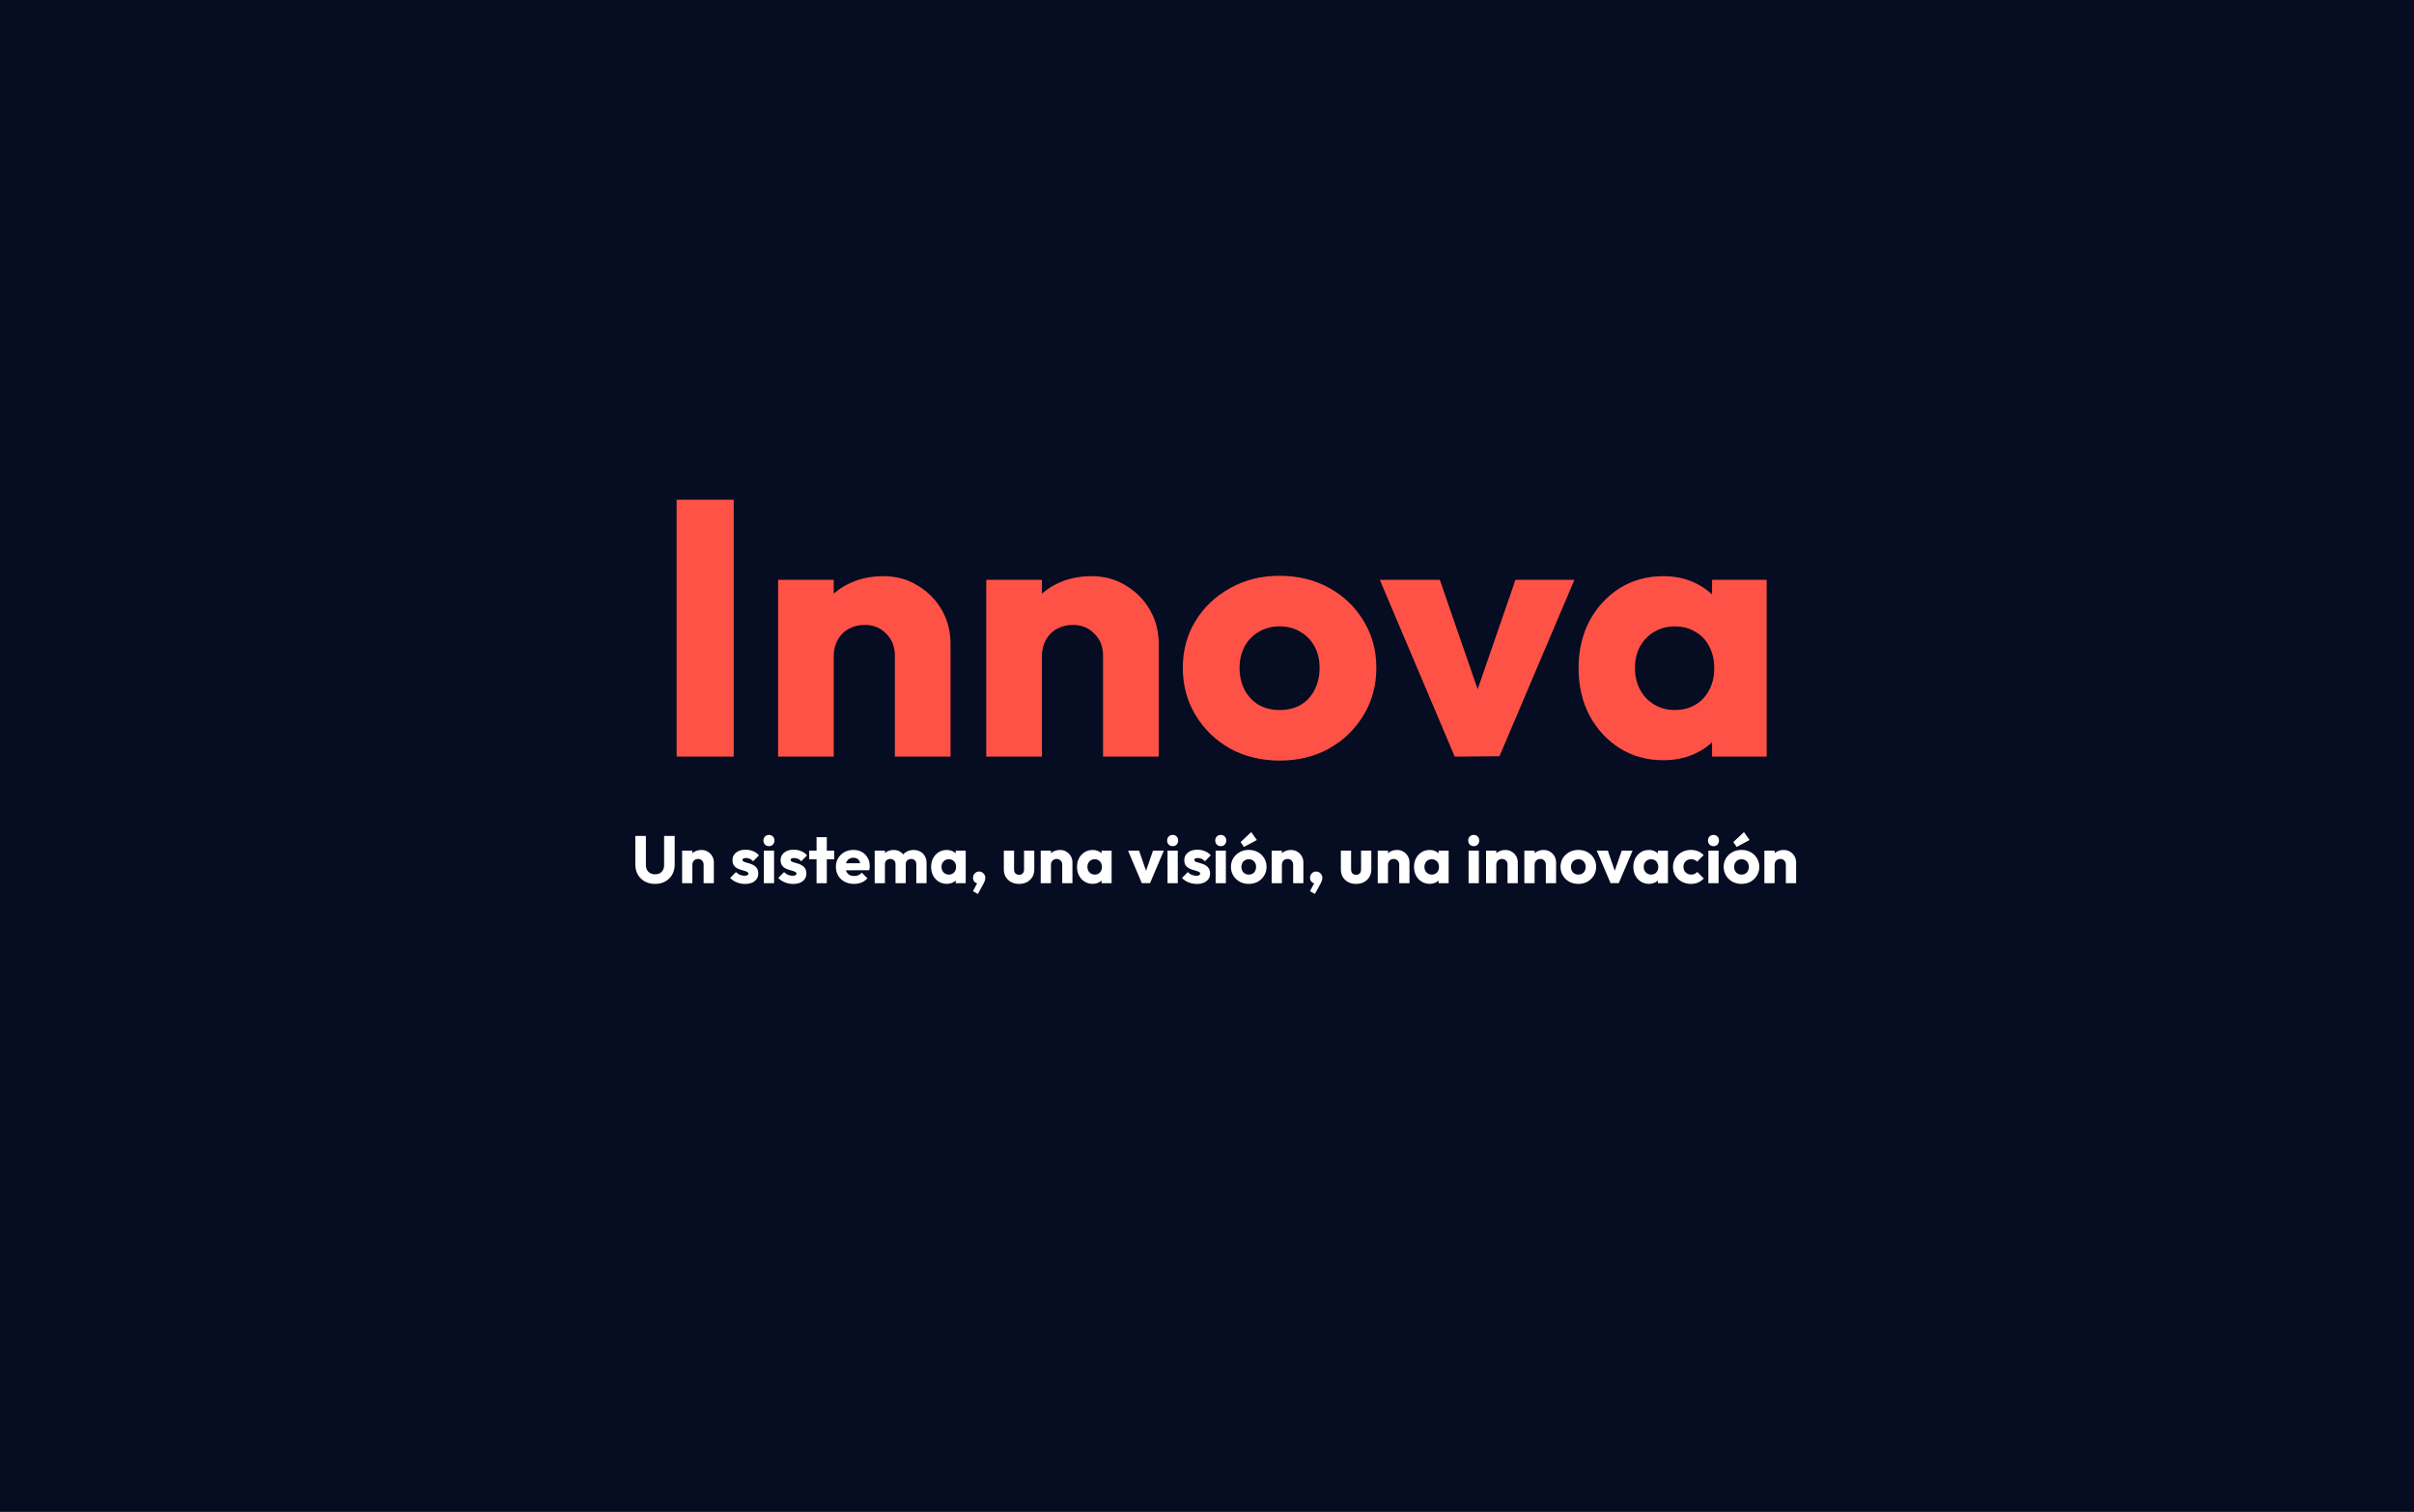 <svg width="1659" height="1039" viewBox="0 0 1659 1039" fill="none" xmlns="http://www.w3.org/2000/svg">
<rect x="0" y="0" width="1659" height="1039" fill="#333333" stroke="none"/>
<path d="M395.8 675.666V428.566H450.75V675.666H395.8ZM605.789 675.666V578.716C605.789 569.849 602.989 562.733 597.389 557.366C592.022 551.766 585.139 548.966 576.739 548.966C570.906 548.966 565.772 550.249 561.339 552.816C556.906 555.149 553.406 558.649 550.839 563.316C548.272 567.749 546.989 572.883 546.989 578.716L526.339 568.566C526.339 555.266 529.256 543.599 535.089 533.566C540.922 523.533 548.972 515.833 559.239 510.466C569.739 504.866 581.522 502.066 594.589 502.066C607.189 502.066 618.272 505.099 627.839 511.166C637.639 516.999 645.339 524.816 650.939 534.616C656.539 544.416 659.339 555.149 659.339 566.816V675.666H605.789ZM493.439 675.666V505.566H546.989V675.666H493.439ZM806.082 675.666V578.716C806.082 569.849 803.282 562.733 797.682 557.366C792.315 551.766 785.432 548.966 777.032 548.966C771.199 548.966 766.065 550.249 761.632 552.816C757.199 555.149 753.699 558.649 751.132 563.316C748.565 567.749 747.282 572.883 747.282 578.716L726.632 568.566C726.632 555.266 729.549 543.599 735.382 533.566C741.215 523.533 749.265 515.833 759.532 510.466C770.032 504.866 781.815 502.066 794.882 502.066C807.482 502.066 818.565 505.099 828.132 511.166C837.932 516.999 845.632 524.816 851.232 534.616C856.832 544.416 859.632 555.149 859.632 566.816V675.666H806.082ZM693.732 675.666V505.566H747.282V675.666H693.732ZM975.925 679.516C958.425 679.516 942.558 675.666 928.325 667.966C914.325 660.033 903.242 649.299 895.075 635.766C886.908 622.233 882.825 607.066 882.825 590.266C882.825 573.466 886.908 558.416 895.075 545.116C903.242 531.816 914.325 521.316 928.325 513.616C942.325 505.683 958.192 501.716 975.925 501.716C993.658 501.716 1009.53 505.566 1023.53 513.266C1037.53 520.966 1048.61 531.583 1056.78 545.116C1064.94 558.416 1069.03 573.466 1069.03 590.266C1069.03 607.066 1064.94 622.233 1056.78 635.766C1048.61 649.299 1037.53 660.033 1023.53 667.966C1009.53 675.666 993.658 679.516 975.925 679.516ZM975.925 630.866C983.625 630.866 990.392 629.233 996.225 625.966C1002.06 622.466 1006.49 617.683 1009.53 611.616C1012.79 605.316 1014.43 598.199 1014.43 590.266C1014.43 582.333 1012.79 575.449 1009.53 569.616C1006.26 563.549 1001.71 558.883 995.875 555.616C990.275 552.116 983.625 550.366 975.925 550.366C968.458 550.366 961.808 552.116 955.975 555.616C950.142 558.883 945.592 563.549 942.325 569.616C939.058 575.683 937.425 582.683 937.425 590.616C937.425 598.316 939.058 605.316 942.325 611.616C945.592 617.683 950.142 622.466 955.975 625.966C961.808 629.233 968.458 630.866 975.925 630.866ZM1144.45 675.666L1072.35 505.566H1130.1L1179.1 647.316H1153.9L1202.9 505.566H1259.6L1187.5 675.316L1144.45 675.666ZM1345.15 679.166C1329.52 679.166 1315.52 675.316 1303.15 667.616C1291.02 659.916 1281.34 649.416 1274.1 636.116C1267.1 622.816 1263.6 607.649 1263.6 590.616C1263.6 573.583 1267.1 558.416 1274.1 545.116C1281.34 531.816 1291.02 521.316 1303.15 513.616C1315.52 505.916 1329.52 502.066 1345.15 502.066C1356.59 502.066 1366.85 504.283 1375.95 508.716C1385.29 513.149 1392.87 519.333 1398.7 527.266C1404.54 534.966 1407.8 543.833 1408.5 553.866V627.366C1407.8 637.399 1404.54 646.383 1398.7 654.316C1393.1 662.016 1385.64 668.083 1376.3 672.516C1366.97 676.949 1356.59 679.166 1345.15 679.166ZM1356 630.866C1367.44 630.866 1376.65 627.133 1383.65 619.666C1390.65 611.966 1394.15 602.283 1394.15 590.616C1394.15 582.683 1392.52 575.683 1389.25 569.616C1386.22 563.549 1381.79 558.883 1375.95 555.616C1370.35 552.116 1363.82 550.366 1356.35 550.366C1348.89 550.366 1342.24 552.116 1336.4 555.616C1330.8 558.883 1326.25 563.549 1322.75 569.616C1319.49 575.683 1317.85 582.683 1317.85 590.616C1317.85 598.316 1319.49 605.199 1322.75 611.266C1326.02 617.333 1330.57 622.116 1336.4 625.616C1342.24 629.116 1348.77 630.866 1356 630.866ZM1392.05 675.666V629.816L1400.1 588.516L1392.05 547.216V505.566H1444.55V675.666H1392.05Z" fill="#FF8C33"/>
<rect width="1659" height="1039" fill="#060C21"/>
<path d="M450.192 607.506C447.524 607.506 445.163 606.939 443.108 605.804C441.084 604.669 439.489 603.105 438.324 601.112C437.189 599.088 436.622 596.788 436.622 594.212V574.524H443.89V594.626C443.89 595.914 444.166 597.033 444.718 597.984C445.27 598.935 446.021 599.671 446.972 600.192C447.953 600.683 449.027 600.928 450.192 600.928C451.419 600.928 452.492 600.683 453.412 600.192C454.332 599.671 455.053 598.95 455.574 598.03C456.126 597.079 456.402 595.96 456.402 594.672V574.524H463.67V594.258C463.67 596.834 463.103 599.119 461.968 601.112C460.833 603.105 459.254 604.669 457.23 605.804C455.206 606.939 452.86 607.506 450.192 607.506ZM483.549 607V594.258C483.549 593.093 483.181 592.157 482.445 591.452C481.739 590.716 480.835 590.348 479.731 590.348C478.964 590.348 478.289 590.517 477.707 590.854C477.124 591.161 476.664 591.621 476.327 592.234C475.989 592.817 475.821 593.491 475.821 594.258L473.107 592.924C473.107 591.176 473.49 589.643 474.257 588.324C475.023 587.005 476.081 585.993 477.431 585.288C478.811 584.552 480.359 584.184 482.077 584.184C483.733 584.184 485.189 584.583 486.447 585.38C487.735 586.147 488.747 587.174 489.483 588.462C490.219 589.75 490.587 591.161 490.587 592.694V607H483.549ZM468.783 607V584.644H475.821V607H468.783ZM512.009 607.552C510.69 607.552 509.387 607.383 508.099 607.046C506.841 606.709 505.661 606.233 504.557 605.62C503.483 604.976 502.563 604.24 501.797 603.412L505.799 599.364C506.535 600.161 507.409 600.79 508.421 601.25C509.433 601.679 510.537 601.894 511.733 601.894C512.561 601.894 513.189 601.771 513.619 601.526C514.079 601.281 514.309 600.943 514.309 600.514C514.309 599.962 514.033 599.548 513.481 599.272C512.959 598.965 512.285 598.705 511.457 598.49C510.629 598.245 509.755 597.984 508.835 597.708C507.915 597.432 507.041 597.049 506.213 596.558C505.385 596.067 504.71 595.393 504.189 594.534C503.667 593.645 503.407 592.525 503.407 591.176C503.407 589.735 503.775 588.493 504.511 587.45C505.247 586.377 506.289 585.533 507.639 584.92C508.988 584.307 510.567 584 512.377 584C514.278 584 516.026 584.337 517.621 585.012C519.246 585.656 520.565 586.622 521.577 587.91L517.575 591.958C516.869 591.13 516.072 590.547 515.183 590.21C514.324 589.873 513.481 589.704 512.653 589.704C511.855 589.704 511.257 589.827 510.859 590.072C510.46 590.287 510.261 590.609 510.261 591.038C510.261 591.498 510.521 591.866 511.043 592.142C511.564 592.418 512.239 592.663 513.067 592.878C513.895 593.093 514.769 593.353 515.689 593.66C516.609 593.967 517.483 594.381 518.311 594.902C519.139 595.423 519.813 596.129 520.335 597.018C520.856 597.877 521.117 599.011 521.117 600.422C521.117 602.599 520.289 604.332 518.633 605.62C517.007 606.908 514.799 607.552 512.009 607.552ZM524.935 607V584.644H531.973V607H524.935ZM528.477 581.562C527.373 581.562 526.453 581.194 525.717 580.458C525.012 579.691 524.659 578.771 524.659 577.698C524.659 576.594 525.012 575.674 525.717 574.938C526.453 574.202 527.373 573.834 528.477 573.834C529.581 573.834 530.486 574.202 531.191 574.938C531.897 575.674 532.249 576.594 532.249 577.698C532.249 578.771 531.897 579.691 531.191 580.458C530.486 581.194 529.581 581.562 528.477 581.562ZM545.071 607.552C543.753 607.552 542.449 607.383 541.161 607.046C539.904 606.709 538.723 606.233 537.619 605.62C536.546 604.976 535.626 604.24 534.859 603.412L538.861 599.364C539.597 600.161 540.471 600.79 541.483 601.25C542.495 601.679 543.599 601.894 544.795 601.894C545.623 601.894 546.252 601.771 546.681 601.526C547.141 601.281 547.371 600.943 547.371 600.514C547.371 599.962 547.095 599.548 546.543 599.272C546.022 598.965 545.347 598.705 544.519 598.49C543.691 598.245 542.817 597.984 541.897 597.708C540.977 597.432 540.103 597.049 539.275 596.558C538.447 596.067 537.773 595.393 537.251 594.534C536.73 593.645 536.469 592.525 536.469 591.176C536.469 589.735 536.837 588.493 537.573 587.45C538.309 586.377 539.352 585.533 540.701 584.92C542.051 584.307 543.63 584 545.439 584C547.341 584 549.089 584.337 550.683 585.012C552.309 585.656 553.627 586.622 554.639 587.91L550.637 591.958C549.932 591.13 549.135 590.547 548.245 590.21C547.387 589.873 546.543 589.704 545.715 589.704C544.918 589.704 544.32 589.827 543.921 590.072C543.523 590.287 543.323 590.609 543.323 591.038C543.323 591.498 543.584 591.866 544.105 592.142C544.627 592.418 545.301 592.663 546.129 592.878C546.957 593.093 547.831 593.353 548.751 593.66C549.671 593.967 550.545 594.381 551.373 594.902C552.201 595.423 552.876 596.129 553.397 597.018C553.919 597.877 554.179 599.011 554.179 600.422C554.179 602.599 553.351 604.332 551.695 605.62C550.07 606.908 547.862 607.552 545.071 607.552ZM561.172 607V575.398H568.21V607H561.172ZM556.112 590.624V584.644H573.27V590.624H556.112ZM586.961 607.506C584.539 607.506 582.377 607.015 580.476 606.034C578.605 605.022 577.133 603.627 576.06 601.848C574.986 600.069 574.45 598.061 574.45 595.822C574.45 593.583 574.971 591.59 576.014 589.842C577.087 588.063 578.528 586.668 580.338 585.656C582.147 584.644 584.186 584.138 586.456 584.138C588.664 584.138 590.611 584.613 592.298 585.564C593.984 586.515 595.303 587.833 596.254 589.52C597.235 591.207 597.725 593.139 597.725 595.316C597.725 595.715 597.695 596.144 597.634 596.604C597.603 597.033 597.526 597.539 597.404 598.122L578.13 598.168V593.338L594.414 593.292L591.378 595.316C591.347 594.028 591.148 592.97 590.78 592.142C590.412 591.283 589.86 590.639 589.124 590.21C588.418 589.75 587.544 589.52 586.502 589.52C585.398 589.52 584.432 589.781 583.604 590.302C582.806 590.793 582.178 591.498 581.718 592.418C581.288 593.338 581.074 594.457 581.074 595.776C581.074 597.095 581.304 598.229 581.764 599.18C582.254 600.1 582.929 600.821 583.788 601.342C584.677 601.833 585.72 602.078 586.916 602.078C588.02 602.078 589.016 601.894 589.906 601.526C590.795 601.127 591.577 600.545 592.252 599.778L596.116 603.642C595.012 604.93 593.678 605.896 592.114 606.54C590.55 607.184 588.832 607.506 586.961 607.506ZM601.123 607V584.644H608.161V607H601.123ZM615.429 607V593.936C615.429 592.801 615.076 591.927 614.371 591.314C613.696 590.67 612.853 590.348 611.841 590.348C611.135 590.348 610.507 590.501 609.955 590.808C609.403 591.084 608.958 591.483 608.621 592.004C608.314 592.525 608.161 593.169 608.161 593.936L605.447 592.74C605.447 590.961 605.83 589.443 606.597 588.186C607.363 586.898 608.406 585.917 609.725 585.242C611.043 584.537 612.531 584.184 614.187 584.184C615.751 584.184 617.146 584.537 618.373 585.242C619.63 585.947 620.627 586.929 621.363 588.186C622.099 589.443 622.467 590.946 622.467 592.694V607H615.429ZM629.735 607V593.936C629.735 592.801 629.382 591.927 628.677 591.314C628.002 590.67 627.159 590.348 626.147 590.348C625.441 590.348 624.813 590.501 624.261 590.808C623.709 591.084 623.264 591.483 622.927 592.004C622.62 592.525 622.467 593.169 622.467 593.936L618.419 593.384C618.48 591.483 618.925 589.857 619.753 588.508C620.611 587.128 621.731 586.07 623.111 585.334C624.521 584.567 626.101 584.184 627.849 584.184C629.566 584.184 631.084 584.552 632.403 585.288C633.752 585.993 634.81 587.021 635.577 588.37C636.374 589.689 636.773 591.283 636.773 593.154V607H629.735ZM650.621 607.46C648.566 607.46 646.726 606.954 645.101 605.942C643.506 604.93 642.233 603.55 641.283 601.802C640.363 600.054 639.903 598.061 639.903 595.822C639.903 593.583 640.363 591.59 641.283 589.842C642.233 588.094 643.506 586.714 645.101 585.702C646.726 584.69 648.566 584.184 650.621 584.184C652.123 584.184 653.473 584.475 654.669 585.058C655.895 585.641 656.892 586.453 657.659 587.496C658.425 588.508 658.855 589.673 658.947 590.992V600.652C658.855 601.971 658.425 603.151 657.659 604.194C656.923 605.206 655.941 606.003 654.715 606.586C653.488 607.169 652.123 607.46 650.621 607.46ZM652.047 601.112C653.549 601.112 654.761 600.621 655.681 599.64C656.601 598.628 657.061 597.355 657.061 595.822C657.061 594.779 656.846 593.859 656.417 593.062C656.018 592.265 655.435 591.651 654.669 591.222C653.933 590.762 653.074 590.532 652.093 590.532C651.111 590.532 650.237 590.762 649.471 591.222C648.735 591.651 648.137 592.265 647.677 593.062C647.247 593.859 647.033 594.779 647.033 595.822C647.033 596.834 647.247 597.739 647.677 598.536C648.106 599.333 648.704 599.962 649.471 600.422C650.237 600.882 651.096 601.112 652.047 601.112ZM656.785 607V600.974L657.843 595.546L656.785 590.118V584.644H663.685V607H656.785ZM668.64 612.52L671.998 606.264L674.068 605.666C673.854 606.126 673.593 606.509 673.286 606.816C672.98 607.092 672.627 607.23 672.228 607.23C671.339 607.23 670.526 606.862 669.79 606.126C669.054 605.39 668.686 604.47 668.686 603.366C668.686 602.17 669.085 601.143 669.882 600.284C670.71 599.425 671.722 598.996 672.918 598.996C674.053 598.996 675.034 599.425 675.862 600.284C676.721 601.112 677.15 602.139 677.15 603.366C677.15 603.857 677.058 604.424 676.874 605.068C676.69 605.712 676.322 606.555 675.77 607.598L672.044 614.406L668.64 612.52ZM700.363 607.506C698.309 607.506 696.484 607.092 694.889 606.264C693.325 605.405 692.099 604.24 691.209 602.768C690.32 601.265 689.875 599.548 689.875 597.616V584.644H696.913V597.524C696.913 598.291 697.036 598.95 697.281 599.502C697.557 600.054 697.956 600.483 698.477 600.79C698.999 601.097 699.627 601.25 700.363 601.25C701.406 601.25 702.234 600.928 702.847 600.284C703.461 599.609 703.767 598.689 703.767 597.524V584.644H710.805V597.57C710.805 599.533 710.361 601.265 709.471 602.768C708.582 604.24 707.355 605.405 705.791 606.264C704.227 607.092 702.418 607.506 700.363 607.506ZM729.99 607V594.258C729.99 593.093 729.622 592.157 728.886 591.452C728.181 590.716 727.276 590.348 726.172 590.348C725.406 590.348 724.731 590.517 724.148 590.854C723.566 591.161 723.106 591.621 722.768 592.234C722.431 592.817 722.262 593.491 722.262 594.258L719.548 592.924C719.548 591.176 719.932 589.643 720.698 588.324C721.465 587.005 722.523 585.993 723.872 585.288C725.252 584.552 726.801 584.184 728.518 584.184C730.174 584.184 731.631 584.583 732.888 585.38C734.176 586.147 735.188 587.174 735.924 588.462C736.66 589.75 737.028 591.161 737.028 592.694V607H729.99ZM715.224 607V584.644H722.262V607H715.224ZM750.886 607.46C748.832 607.46 746.992 606.954 745.366 605.942C743.772 604.93 742.499 603.55 741.548 601.802C740.628 600.054 740.168 598.061 740.168 595.822C740.168 593.583 740.628 591.59 741.548 589.842C742.499 588.094 743.772 586.714 745.366 585.702C746.992 584.69 748.832 584.184 750.886 584.184C752.389 584.184 753.738 584.475 754.934 585.058C756.161 585.641 757.158 586.453 757.924 587.496C758.691 588.508 759.12 589.673 759.212 590.992V600.652C759.12 601.971 758.691 603.151 757.924 604.194C757.188 605.206 756.207 606.003 754.98 606.586C753.754 607.169 752.389 607.46 750.886 607.46ZM752.312 601.112C753.815 601.112 755.026 600.621 755.946 599.64C756.866 598.628 757.326 597.355 757.326 595.822C757.326 594.779 757.112 593.859 756.682 593.062C756.284 592.265 755.701 591.651 754.934 591.222C754.198 590.762 753.34 590.532 752.358 590.532C751.377 590.532 750.503 590.762 749.736 591.222C749 591.651 748.402 592.265 747.942 593.062C747.513 593.859 747.298 594.779 747.298 595.822C747.298 596.834 747.513 597.739 747.942 598.536C748.372 599.333 748.97 599.962 749.736 600.422C750.503 600.882 751.362 601.112 752.312 601.112ZM757.05 607V600.974L758.108 595.546L757.05 590.118V584.644H763.95V607H757.05ZM784.704 607L775.228 584.644H782.818L789.258 603.274H785.946L792.386 584.644H799.838L790.362 606.954L784.704 607ZM802.373 607V584.644H809.411V607H802.373ZM805.915 581.562C804.811 581.562 803.891 581.194 803.155 580.458C802.449 579.691 802.097 578.771 802.097 577.698C802.097 576.594 802.449 575.674 803.155 574.938C803.891 574.202 804.811 573.834 805.915 573.834C807.019 573.834 807.923 574.202 808.629 574.938C809.334 575.674 809.687 576.594 809.687 577.698C809.687 578.771 809.334 579.691 808.629 580.458C807.923 581.194 807.019 581.562 805.915 581.562ZM822.509 607.552C821.19 607.552 819.887 607.383 818.599 607.046C817.341 606.709 816.161 606.233 815.057 605.62C813.983 604.976 813.063 604.24 812.297 603.412L816.299 599.364C817.035 600.161 817.909 600.79 818.921 601.25C819.933 601.679 821.037 601.894 822.233 601.894C823.061 601.894 823.689 601.771 824.119 601.526C824.579 601.281 824.809 600.943 824.809 600.514C824.809 599.962 824.533 599.548 823.981 599.272C823.459 598.965 822.785 598.705 821.957 598.49C821.129 598.245 820.255 597.984 819.335 597.708C818.415 597.432 817.541 597.049 816.713 596.558C815.885 596.067 815.21 595.393 814.689 594.534C814.167 593.645 813.907 592.525 813.907 591.176C813.907 589.735 814.275 588.493 815.011 587.45C815.747 586.377 816.789 585.533 818.139 584.92C819.488 584.307 821.067 584 822.877 584C824.778 584 826.526 584.337 828.121 585.012C829.746 585.656 831.065 586.622 832.077 587.91L828.075 591.958C827.369 591.13 826.572 590.547 825.683 590.21C824.824 589.873 823.981 589.704 823.153 589.704C822.355 589.704 821.757 589.827 821.359 590.072C820.96 590.287 820.761 590.609 820.761 591.038C820.761 591.498 821.021 591.866 821.543 592.142C822.064 592.418 822.739 592.663 823.567 592.878C824.395 593.093 825.269 593.353 826.189 593.66C827.109 593.967 827.983 594.381 828.811 594.902C829.639 595.423 830.313 596.129 830.835 597.018C831.356 597.877 831.617 599.011 831.617 600.422C831.617 602.599 830.789 604.332 829.133 605.62C827.507 606.908 825.299 607.552 822.509 607.552ZM835.435 607V584.644H842.473V607H835.435ZM838.977 581.562C837.873 581.562 836.953 581.194 836.217 580.458C835.512 579.691 835.159 578.771 835.159 577.698C835.159 576.594 835.512 575.674 836.217 574.938C836.953 574.202 837.873 573.834 838.977 573.834C840.081 573.834 840.986 574.202 841.691 574.938C842.397 575.674 842.749 576.594 842.749 577.698C842.749 578.771 842.397 579.691 841.691 580.458C840.986 581.194 840.081 581.562 838.977 581.562ZM858.193 607.506C855.893 607.506 853.808 607 851.937 605.988C850.097 604.945 848.641 603.535 847.567 601.756C846.494 599.977 845.957 597.984 845.957 595.776C845.957 593.568 846.494 591.59 847.567 589.842C848.641 588.094 850.097 586.714 851.937 585.702C853.777 584.659 855.863 584.138 858.193 584.138C860.524 584.138 862.609 584.644 864.449 585.656C866.289 586.668 867.746 588.063 868.819 589.842C869.893 591.59 870.429 593.568 870.429 595.776C870.429 597.984 869.893 599.977 868.819 601.756C867.746 603.535 866.289 604.945 864.449 605.988C862.609 607 860.524 607.506 858.193 607.506ZM858.193 601.112C859.205 601.112 860.095 600.897 860.861 600.468C861.628 600.008 862.211 599.379 862.609 598.582C863.039 597.754 863.253 596.819 863.253 595.776C863.253 594.733 863.039 593.829 862.609 593.062C862.18 592.265 861.582 591.651 860.815 591.222C860.079 590.762 859.205 590.532 858.193 590.532C857.212 590.532 856.338 590.762 855.571 591.222C854.805 591.651 854.207 592.265 853.777 593.062C853.348 593.859 853.133 594.779 853.133 595.822C853.133 596.834 853.348 597.754 853.777 598.582C854.207 599.379 854.805 600.008 855.571 600.468C856.338 600.897 857.212 601.112 858.193 601.112ZM854.881 582.114L852.581 578.756L859.895 571.902L863.759 577.33L854.881 582.114ZM888.699 607V594.258C888.699 593.093 888.331 592.157 887.595 591.452C886.89 590.716 885.985 590.348 884.881 590.348C884.115 590.348 883.44 590.517 882.857 590.854C882.275 591.161 881.815 591.621 881.477 592.234C881.14 592.817 880.971 593.491 880.971 594.258L878.257 592.924C878.257 591.176 878.641 589.643 879.407 588.324C880.174 587.005 881.232 585.993 882.581 585.288C883.961 584.552 885.51 584.184 887.227 584.184C888.883 584.184 890.34 584.583 891.597 585.38C892.885 586.147 893.897 587.174 894.633 588.462C895.369 589.75 895.737 591.161 895.737 592.694V607H888.699ZM873.933 607V584.644H880.971V607H873.933ZM900.257 612.52L903.615 606.264L905.685 605.666C905.471 606.126 905.21 606.509 904.903 606.816C904.597 607.092 904.244 607.23 903.845 607.23C902.956 607.23 902.143 606.862 901.407 606.126C900.671 605.39 900.303 604.47 900.303 603.366C900.303 602.17 900.702 601.143 901.499 600.284C902.327 599.425 903.339 598.996 904.535 598.996C905.67 598.996 906.651 599.425 907.479 600.284C908.338 601.112 908.767 602.139 908.767 603.366C908.767 603.857 908.675 604.424 908.491 605.068C908.307 605.712 907.939 606.555 907.387 607.598L903.661 614.406L900.257 612.52ZM931.981 607.506C929.926 607.506 928.101 607.092 926.507 606.264C924.943 605.405 923.716 604.24 922.827 602.768C921.937 601.265 921.493 599.548 921.493 597.616V584.644H928.531V597.524C928.531 598.291 928.653 598.95 928.899 599.502C929.175 600.054 929.573 600.483 930.095 600.79C930.616 601.097 931.245 601.25 931.981 601.25C933.023 601.25 933.851 600.928 934.465 600.284C935.078 599.609 935.385 598.689 935.385 597.524V584.644H942.423V597.57C942.423 599.533 941.978 601.265 941.089 602.768C940.199 604.24 938.973 605.405 937.409 606.264C935.845 607.092 934.035 607.506 931.981 607.506ZM961.607 607V594.258C961.607 593.093 961.239 592.157 960.503 591.452C959.798 590.716 958.893 590.348 957.789 590.348C957.023 590.348 956.348 590.517 955.765 590.854C955.183 591.161 954.723 591.621 954.385 592.234C954.048 592.817 953.879 593.491 953.879 594.258L951.165 592.924C951.165 591.176 951.549 589.643 952.315 588.324C953.082 587.005 954.14 585.993 955.489 585.288C956.869 584.552 958.418 584.184 960.135 584.184C961.791 584.184 963.248 584.583 964.505 585.38C965.793 586.147 966.805 587.174 967.541 588.462C968.277 589.75 968.645 591.161 968.645 592.694V607H961.607ZM946.841 607V584.644H953.879V607H946.841ZM982.504 607.46C980.449 607.46 978.609 606.954 976.984 605.942C975.389 604.93 974.116 603.55 973.166 601.802C972.246 600.054 971.786 598.061 971.786 595.822C971.786 593.583 972.246 591.59 973.166 589.842C974.116 588.094 975.389 586.714 976.984 585.702C978.609 584.69 980.449 584.184 982.504 584.184C984.006 584.184 985.356 584.475 986.552 585.058C987.778 585.641 988.775 586.453 989.542 587.496C990.308 588.508 990.738 589.673 990.83 590.992V600.652C990.738 601.971 990.308 603.151 989.542 604.194C988.806 605.206 987.824 606.003 986.598 606.586C985.371 607.169 984.006 607.46 982.504 607.46ZM983.93 601.112C985.432 601.112 986.644 600.621 987.564 599.64C988.484 598.628 988.944 597.355 988.944 595.822C988.944 594.779 988.729 593.859 988.3 593.062C987.901 592.265 987.318 591.651 986.552 591.222C985.816 590.762 984.957 590.532 983.976 590.532C982.994 590.532 982.12 590.762 981.354 591.222C980.618 591.651 980.02 592.265 979.56 593.062C979.13 593.859 978.916 594.779 978.916 595.822C978.916 596.834 979.13 597.739 979.56 598.536C979.989 599.333 980.587 599.962 981.354 600.422C982.12 600.882 982.979 601.112 983.93 601.112ZM988.668 607V600.974L989.726 595.546L988.668 590.118V584.644H995.568V607H988.668ZM1009.28 607V584.644H1016.32V607H1009.28ZM1012.82 581.562C1011.72 581.562 1010.8 581.194 1010.06 580.458C1009.36 579.691 1009.01 578.771 1009.01 577.698C1009.01 576.594 1009.36 575.674 1010.06 574.938C1010.8 574.202 1011.72 573.834 1012.82 573.834C1013.93 573.834 1014.83 574.202 1015.54 574.938C1016.24 575.674 1016.6 576.594 1016.6 577.698C1016.6 578.771 1016.24 579.691 1015.54 580.458C1014.83 581.194 1013.93 581.562 1012.82 581.562ZM1036.04 607V594.258C1036.04 593.093 1035.67 592.157 1034.94 591.452C1034.23 590.716 1033.33 590.348 1032.22 590.348C1031.46 590.348 1030.78 590.517 1030.2 590.854C1029.62 591.161 1029.16 591.621 1028.82 592.234C1028.48 592.817 1028.31 593.491 1028.31 594.258L1025.6 592.924C1025.6 591.176 1025.98 589.643 1026.75 588.324C1027.52 587.005 1028.58 585.993 1029.92 585.288C1031.3 584.552 1032.85 584.184 1034.57 584.184C1036.23 584.184 1037.68 584.583 1038.94 585.38C1040.23 586.147 1041.24 587.174 1041.98 588.462C1042.71 589.75 1043.08 591.161 1043.08 592.694V607H1036.04ZM1021.28 607V584.644H1028.31V607H1021.28ZM1062.37 607V594.258C1062.37 593.093 1062 592.157 1061.26 591.452C1060.56 590.716 1059.65 590.348 1058.55 590.348C1057.78 590.348 1057.11 590.517 1056.53 590.854C1055.94 591.161 1055.48 591.621 1055.15 592.234C1054.81 592.817 1054.64 593.491 1054.64 594.258L1051.93 592.924C1051.93 591.176 1052.31 589.643 1053.08 588.324C1053.84 587.005 1054.9 585.993 1056.25 585.288C1057.63 584.552 1059.18 584.184 1060.9 584.184C1062.55 584.184 1064.01 584.583 1065.27 585.38C1066.55 586.147 1067.57 587.174 1068.3 588.462C1069.04 589.75 1069.41 591.161 1069.41 592.694V607H1062.37ZM1047.6 607V584.644H1054.64V607H1047.6ZM1084.69 607.506C1082.39 607.506 1080.3 607 1078.43 605.988C1076.59 604.945 1075.14 603.535 1074.06 601.756C1072.99 599.977 1072.45 597.984 1072.45 595.776C1072.45 593.568 1072.99 591.59 1074.06 589.842C1075.14 588.094 1076.59 586.714 1078.43 585.702C1080.27 584.659 1082.36 584.138 1084.69 584.138C1087.02 584.138 1089.11 584.644 1090.95 585.656C1092.79 586.668 1094.24 588.063 1095.32 589.842C1096.39 591.59 1096.93 593.568 1096.93 595.776C1096.93 597.984 1096.39 599.977 1095.32 601.756C1094.24 603.535 1092.79 604.945 1090.95 605.988C1089.11 607 1087.02 607.506 1084.69 607.506ZM1084.69 601.112C1085.7 601.112 1086.59 600.897 1087.36 600.468C1088.12 600.008 1088.71 599.379 1089.11 598.582C1089.53 597.754 1089.75 596.819 1089.75 595.776C1089.75 594.733 1089.53 593.829 1089.11 593.062C1088.68 592.265 1088.08 591.651 1087.31 591.222C1086.58 590.762 1085.7 590.532 1084.69 590.532C1083.71 590.532 1082.83 590.762 1082.07 591.222C1081.3 591.651 1080.7 592.265 1080.27 593.062C1079.84 593.859 1079.63 594.779 1079.63 595.822C1079.63 596.834 1079.84 597.754 1080.27 598.582C1080.7 599.379 1081.3 600.008 1082.07 600.468C1082.83 600.897 1083.71 601.112 1084.69 601.112ZM1106.84 607L1097.36 584.644H1104.95L1111.39 603.274H1108.08L1114.52 584.644H1121.97L1112.5 606.954L1106.84 607ZM1133.22 607.46C1131.16 607.46 1129.32 606.954 1127.7 605.942C1126.1 604.93 1124.83 603.55 1123.88 601.802C1122.96 600.054 1122.5 598.061 1122.5 595.822C1122.5 593.583 1122.96 591.59 1123.88 589.842C1124.83 588.094 1126.1 586.714 1127.7 585.702C1129.32 584.69 1131.16 584.184 1133.22 584.184C1134.72 584.184 1136.07 584.475 1137.26 585.058C1138.49 585.641 1139.49 586.453 1140.25 587.496C1141.02 588.508 1141.45 589.673 1141.54 590.992V600.652C1141.45 601.971 1141.02 603.151 1140.25 604.194C1139.52 605.206 1138.54 606.003 1137.31 606.586C1136.08 607.169 1134.72 607.46 1133.22 607.46ZM1134.64 601.112C1136.15 601.112 1137.36 600.621 1138.28 599.64C1139.2 598.628 1139.66 597.355 1139.66 595.822C1139.66 594.779 1139.44 593.859 1139.01 593.062C1138.61 592.265 1138.03 591.651 1137.26 591.222C1136.53 590.762 1135.67 590.532 1134.69 590.532C1133.71 590.532 1132.83 590.762 1132.07 591.222C1131.33 591.651 1130.73 592.265 1130.27 593.062C1129.84 593.859 1129.63 594.779 1129.63 595.822C1129.63 596.834 1129.84 597.739 1130.27 598.536C1130.7 599.333 1131.3 599.962 1132.07 600.422C1132.83 600.882 1133.69 601.112 1134.64 601.112ZM1139.38 607V600.974L1140.44 595.546L1139.38 590.118V584.644H1146.28V607H1139.38ZM1162.05 607.506C1159.75 607.506 1157.66 607 1155.79 605.988C1153.92 604.976 1152.45 603.581 1151.37 601.802C1150.3 600.023 1149.76 598.03 1149.76 595.822C1149.76 593.583 1150.3 591.59 1151.37 589.842C1152.48 588.063 1153.97 586.668 1155.84 585.656C1157.71 584.644 1159.81 584.138 1162.14 584.138C1163.89 584.138 1165.48 584.445 1166.92 585.058C1168.39 585.641 1169.7 586.53 1170.83 587.726L1166.32 592.234C1165.8 591.651 1165.19 591.222 1164.48 590.946C1163.81 590.67 1163.03 590.532 1162.14 590.532C1161.13 590.532 1160.22 590.762 1159.42 591.222C1158.66 591.651 1158.04 592.265 1157.58 593.062C1157.15 593.829 1156.94 594.733 1156.94 595.776C1156.94 596.819 1157.15 597.739 1157.58 598.536C1158.04 599.333 1158.67 599.962 1159.47 600.422C1160.27 600.882 1161.16 601.112 1162.14 601.112C1163.06 601.112 1163.87 600.959 1164.58 600.652C1165.31 600.315 1165.94 599.855 1166.46 599.272L1170.92 603.78C1169.76 605.007 1168.44 605.942 1166.97 606.586C1165.5 607.199 1163.86 607.506 1162.05 607.506ZM1174.06 607V584.644H1181.09V607H1174.06ZM1177.6 581.562C1176.49 581.562 1175.57 581.194 1174.84 580.458C1174.13 579.691 1173.78 578.771 1173.78 577.698C1173.78 576.594 1174.13 575.674 1174.84 574.938C1175.57 574.202 1176.49 573.834 1177.6 573.834C1178.7 573.834 1179.61 574.202 1180.31 574.938C1181.02 575.674 1181.37 576.594 1181.37 577.698C1181.37 578.771 1181.02 579.691 1180.31 580.458C1179.61 581.194 1178.7 581.562 1177.6 581.562ZM1196.81 607.506C1194.51 607.506 1192.43 607 1190.56 605.988C1188.72 604.945 1187.26 603.535 1186.19 601.756C1185.12 599.977 1184.58 597.984 1184.58 595.776C1184.58 593.568 1185.12 591.59 1186.19 589.842C1187.26 588.094 1188.72 586.714 1190.56 585.702C1192.4 584.659 1194.48 584.138 1196.81 584.138C1199.15 584.138 1201.23 584.644 1203.07 585.656C1204.91 586.668 1206.37 588.063 1207.44 589.842C1208.51 591.59 1209.05 593.568 1209.05 595.776C1209.05 597.984 1208.51 599.977 1207.44 601.756C1206.37 603.535 1204.91 604.945 1203.07 605.988C1201.23 607 1199.15 607.506 1196.81 607.506ZM1196.81 601.112C1197.83 601.112 1198.72 600.897 1199.48 600.468C1200.25 600.008 1200.83 599.379 1201.23 598.582C1201.66 597.754 1201.87 596.819 1201.87 595.776C1201.87 594.733 1201.66 593.829 1201.23 593.062C1200.8 592.265 1200.2 591.651 1199.44 591.222C1198.7 590.762 1197.83 590.532 1196.81 590.532C1195.83 590.532 1194.96 590.762 1194.19 591.222C1193.43 591.651 1192.83 592.265 1192.4 593.062C1191.97 593.859 1191.75 594.779 1191.75 595.822C1191.75 596.834 1191.97 597.754 1192.4 598.582C1192.83 599.379 1193.43 600.008 1194.19 600.468C1194.96 600.897 1195.83 601.112 1196.81 601.112ZM1193.5 582.114L1191.2 578.756L1198.52 571.902L1202.38 577.33L1193.5 582.114ZM1227.32 607V594.258C1227.32 593.093 1226.95 592.157 1226.22 591.452C1225.51 590.716 1224.61 590.348 1223.5 590.348C1222.74 590.348 1222.06 590.517 1221.48 590.854C1220.9 591.161 1220.44 591.621 1220.1 592.234C1219.76 592.817 1219.59 593.491 1219.59 594.258L1216.88 592.924C1216.88 591.176 1217.26 589.643 1218.03 588.324C1218.79 587.005 1219.85 585.993 1221.2 585.288C1222.58 584.552 1224.13 584.184 1225.85 584.184C1227.5 584.184 1228.96 584.583 1230.22 585.38C1231.51 586.147 1232.52 587.174 1233.25 588.462C1233.99 589.75 1234.36 591.161 1234.36 592.694V607H1227.32ZM1212.55 607V584.644H1219.59V607H1212.55Z" fill="white"/>
<path d="M465 520V343.5H504.25V520H465ZM614.992 520V450.75C614.992 444.417 612.992 439.333 608.992 435.5C605.159 431.5 600.242 429.5 594.242 429.5C590.076 429.5 586.409 430.417 583.242 432.25C580.076 433.917 577.576 436.417 575.742 439.75C573.909 442.917 572.992 446.583 572.992 450.75L558.242 443.5C558.242 434 560.326 425.667 564.492 418.5C568.659 411.333 574.409 405.833 581.742 402C589.242 398 597.659 396 606.992 396C615.992 396 623.909 398.167 630.742 402.5C637.742 406.667 643.242 412.25 647.242 419.25C651.242 426.25 653.242 433.917 653.242 442.25V520H614.992ZM534.742 520V398.5H572.992V520H534.742ZM758.059 520V450.75C758.059 444.417 756.059 439.333 752.059 435.5C748.225 431.5 743.309 429.5 737.309 429.5C733.142 429.5 729.475 430.417 726.309 432.25C723.142 433.917 720.642 436.417 718.809 439.75C716.975 442.917 716.059 446.583 716.059 450.75L701.309 443.5C701.309 434 703.392 425.667 707.559 418.5C711.725 411.333 717.475 405.833 724.809 402C732.309 398 740.725 396 750.059 396C759.059 396 766.975 398.167 773.809 402.5C780.809 406.667 786.309 412.25 790.309 419.25C794.309 426.25 796.309 433.917 796.309 442.25V520H758.059ZM677.809 520V398.5H716.059V520H677.809ZM879.375 522.75C866.875 522.75 855.542 520 845.375 514.5C835.375 508.833 827.458 501.167 821.625 491.5C815.792 481.833 812.875 471 812.875 459C812.875 447 815.792 436.25 821.625 426.75C827.458 417.25 835.375 409.75 845.375 404.25C855.375 398.583 866.708 395.75 879.375 395.75C892.042 395.75 903.375 398.5 913.375 404C923.375 409.5 931.292 417.083 937.125 426.75C942.958 436.25 945.875 447 945.875 459C945.875 471 942.958 481.833 937.125 491.5C931.292 501.167 923.375 508.833 913.375 514.5C903.375 520 892.042 522.75 879.375 522.75ZM879.375 488C884.875 488 889.708 486.833 893.875 484.5C898.042 482 901.208 478.583 903.375 474.25C905.708 469.75 906.875 464.667 906.875 459C906.875 453.333 905.708 448.417 903.375 444.25C901.042 439.917 897.792 436.583 893.625 434.25C889.625 431.75 884.875 430.5 879.375 430.5C874.042 430.5 869.292 431.75 865.125 434.25C860.958 436.583 857.708 439.917 855.375 444.25C853.042 448.583 851.875 453.583 851.875 459.25C851.875 464.75 853.042 469.75 855.375 474.25C857.708 478.583 860.958 482 865.125 484.5C869.292 486.833 874.042 488 879.375 488ZM999.75 520L948.25 398.5H989.5L1024.5 499.75H1006.5L1041.5 398.5H1082L1030.5 519.75L999.75 520ZM1143.11 522.5C1131.94 522.5 1121.94 519.75 1113.11 514.25C1104.44 508.75 1097.53 501.25 1092.36 491.75C1087.36 482.25 1084.86 471.417 1084.86 459.25C1084.86 447.083 1087.36 436.25 1092.36 426.75C1097.53 417.25 1104.44 409.75 1113.11 404.25C1121.94 398.75 1131.94 396 1143.11 396C1151.28 396 1158.61 397.583 1165.11 400.75C1171.78 403.917 1177.19 408.333 1181.36 414C1185.53 419.5 1187.86 425.833 1188.36 433V485.5C1187.86 492.667 1185.53 499.083 1181.36 504.75C1177.36 510.25 1172.03 514.583 1165.36 517.75C1158.69 520.917 1151.28 522.5 1143.11 522.5ZM1150.86 488C1159.03 488 1165.61 485.333 1170.61 480C1175.61 474.5 1178.11 467.583 1178.11 459.25C1178.11 453.583 1176.94 448.583 1174.61 444.25C1172.44 439.917 1169.28 436.583 1165.11 434.25C1161.11 431.75 1156.44 430.5 1151.11 430.5C1145.78 430.5 1141.03 431.75 1136.86 434.25C1132.86 436.583 1129.61 439.917 1127.11 444.25C1124.78 448.583 1123.61 453.583 1123.61 459.25C1123.61 464.75 1124.78 469.667 1127.11 474C1129.44 478.333 1132.69 481.75 1136.86 484.25C1141.03 486.75 1145.69 488 1150.86 488ZM1176.61 520V487.25L1182.36 457.75L1176.61 428.25V398.5H1214.11V520H1176.61Z" fill="#FF5247"/>
</svg>
